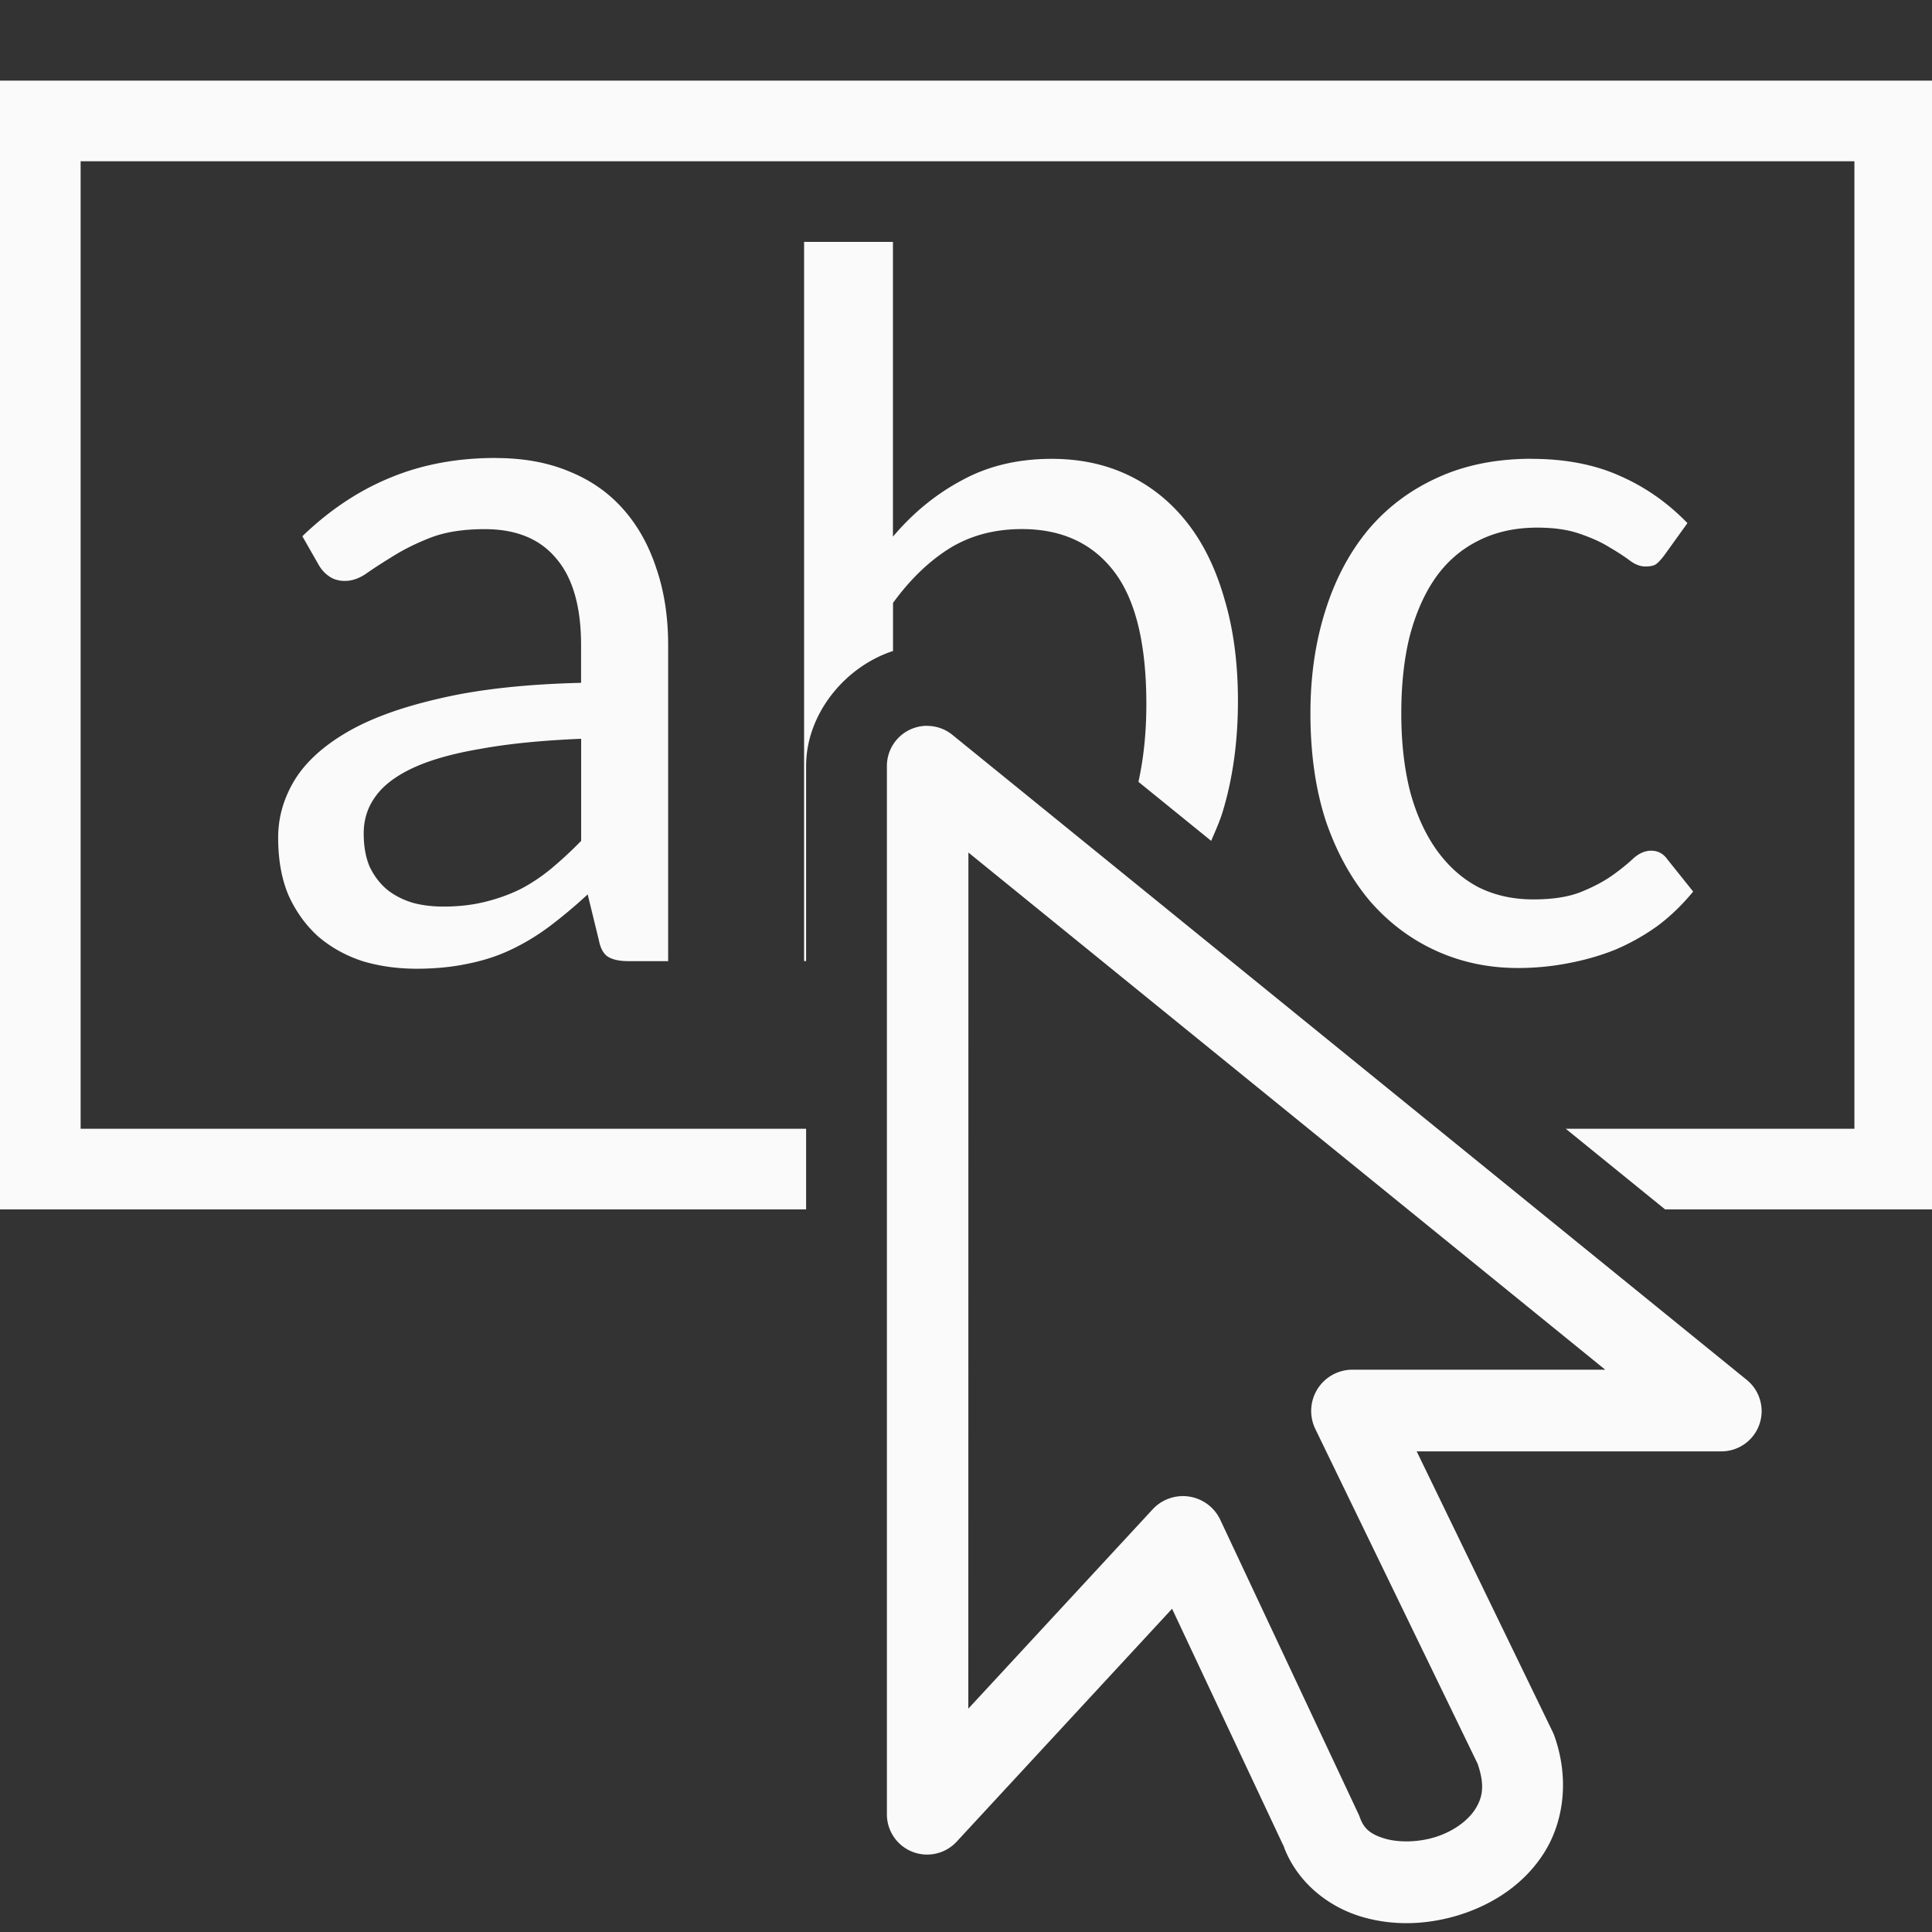 <svg height="24" viewBox="0 0 6.35 6.35" width="24" xmlns="http://www.w3.org/2000/svg"><rect x="0" y="0" width="6.35" height="6.35" fill="#333333" stroke="none"/><g fill="#fafafa"><g transform="scale(.265)"><path d="m0 1v1 13h1 8.998v-1h-8.998v-12h22v12h-3.58l1.232 1h3.348v-1-13h-1z"/><path d="m9.973 3v8.92h.025v-2.42a1.002 1.002 0 0 0 0-.002c.001-.64.477-1.227 1.078-1.424v-.596c.213-.293.448-.519.703-.678.259-.159.558-.238.896-.238.493 0 .875.176 1.143.527.268.351.4.9.4 1.645 0 .364-.036.681-.098.963l.902.732c.052-.123.108-.243.148-.379.121-.406.184-.858.184-1.355 0-.468-.055-.886-.164-1.254-.105-.372-.256-.688-.457-.947-.201-.259-.444-.458-.729-.596s-.604-.207-.959-.207c-.418 0-.789.088-1.111.264-.322.171-.608.404-.859.701v-3.656zm-3.826 2.68c-.477 0-.912.081-1.305.244-.389.159-.753.4-1.092.727l.201.352c.033.059.076.107.131.145.054.038.12.057.195.057.096 0 .189-.035.281-.102.096-.067.21-.139.34-.219.13-.079.281-.154.457-.221.18-.067.399-.1.658-.1.389 0 .684.121.885.363.205.238.309.597.309 1.074v.469c-.694.017-1.281.082-1.758.195-.477.109-.863.25-1.16.426-.297.176-.513.378-.646.604-.13.222-.193.453-.193.695 0 .276.043.516.131.721.092.201.216.372.371.51.159.134.34.234.545.301.209.063.434.094.672.094.23 0 .44-.021.633-.062.192-.038.372-.096.539-.176.167-.079.326-.176.477-.289.155-.117.312-.248.471-.395l.139.57c.021.105.061.174.119.207.059.034.141.051.25.051h.49v-3.92c0-.347-.048-.663-.145-.947-.092-.284-.228-.53-.408-.734-.18-.205-.402-.362-.67-.471-.268-.113-.573-.168-.916-.168zm12.852.01c-.443 0-.835.079-1.178.238-.339.155-.625.372-.859.652-.23.28-.406.615-.527 1.004-.121.385-.182.806-.182 1.262 0 .502.064.949.193 1.342.134.389.317.718.547.99.234.268.507.473.82.615s.652.213 1.012.213c.209 0 .413-.019.613-.057.205-.038.402-.093.59-.168.188-.079.364-.178.527-.295.163-.121.311-.265.445-.428l-.32-.4c-.05-.071-.118-.107-.201-.107-.075 0-.148.031-.219.094-.067.063-.153.134-.258.209-.105.075-.234.144-.389.207s-.353.094-.596.094c-.251 0-.477-.05-.678-.15-.201-.105-.371-.257-.514-.453-.142-.197-.253-.436-.332-.721-.075-.289-.113-.616-.113-.984 0-.355.034-.675.105-.959.075-.284.182-.526.32-.723.142-.201.318-.352.527-.457.213-.109.458-.164.734-.164.209 0 .385.026.527.076.146.05.269.105.369.168.1.058.185.114.252.164.067.05.131.074.193.074.059 0 .104-.009.133-.029.033-.025.066-.062.1-.107l.289-.402c-.243-.251-.52-.446-.834-.584-.314-.142-.681-.213-1.1-.213zm-11.791 3.471v1.268c-.121.125-.246.239-.371.344-.121.1-.251.187-.389.258-.138.067-.285.119-.439.156-.155.038-.324.057-.508.057-.138-0-.267-.015-.389-.049-.121-.038-.227-.093-.314-.164-.088-.075-.159-.168-.213-.281-.05-.117-.074-.255-.074-.414 0-.167.046-.319.143-.453.096-.138.252-.257.465-.357.217-.101.497-.18.84-.238.343-.063.761-.105 1.25-.125z"/></g><path d="m11.49 9.002a.499.499 0 0 0 -.49.498v13a.499.499 0 0 0 .867.34l2.67-2.887 1.396 2.971-.02-.047c.163.463.556.769.965.893.409.124.843.103 1.246-.027.403-.131.785-.378 1.029-.766.244-.388.312-.919.127-1.443a.499.499 0 0 0 -.021-.051l-1.688-3.482h3.779a.499.499 0 0 0 .314-.887l-9.852-8a.499.499 0 0 0 -.324-.111zm.521 1.572 7.898 6.414h-3.135a.512.512 0 0 0 -.461.734l2.014 4.154c.094.274.058.423-.029.561-.088.14-.265.273-.484.344-.219.071-.47.074-.643.021-.173-.052-.256-.122-.305-.262a.512.512 0 0 0 -.02-.047l-1.711-3.643a.512.512 0 0 0 -.838-.131l-2.287 2.473z" fill-rule="evenodd" transform="matrix(.265 0 0 .265 -0 0)"/></g></svg>